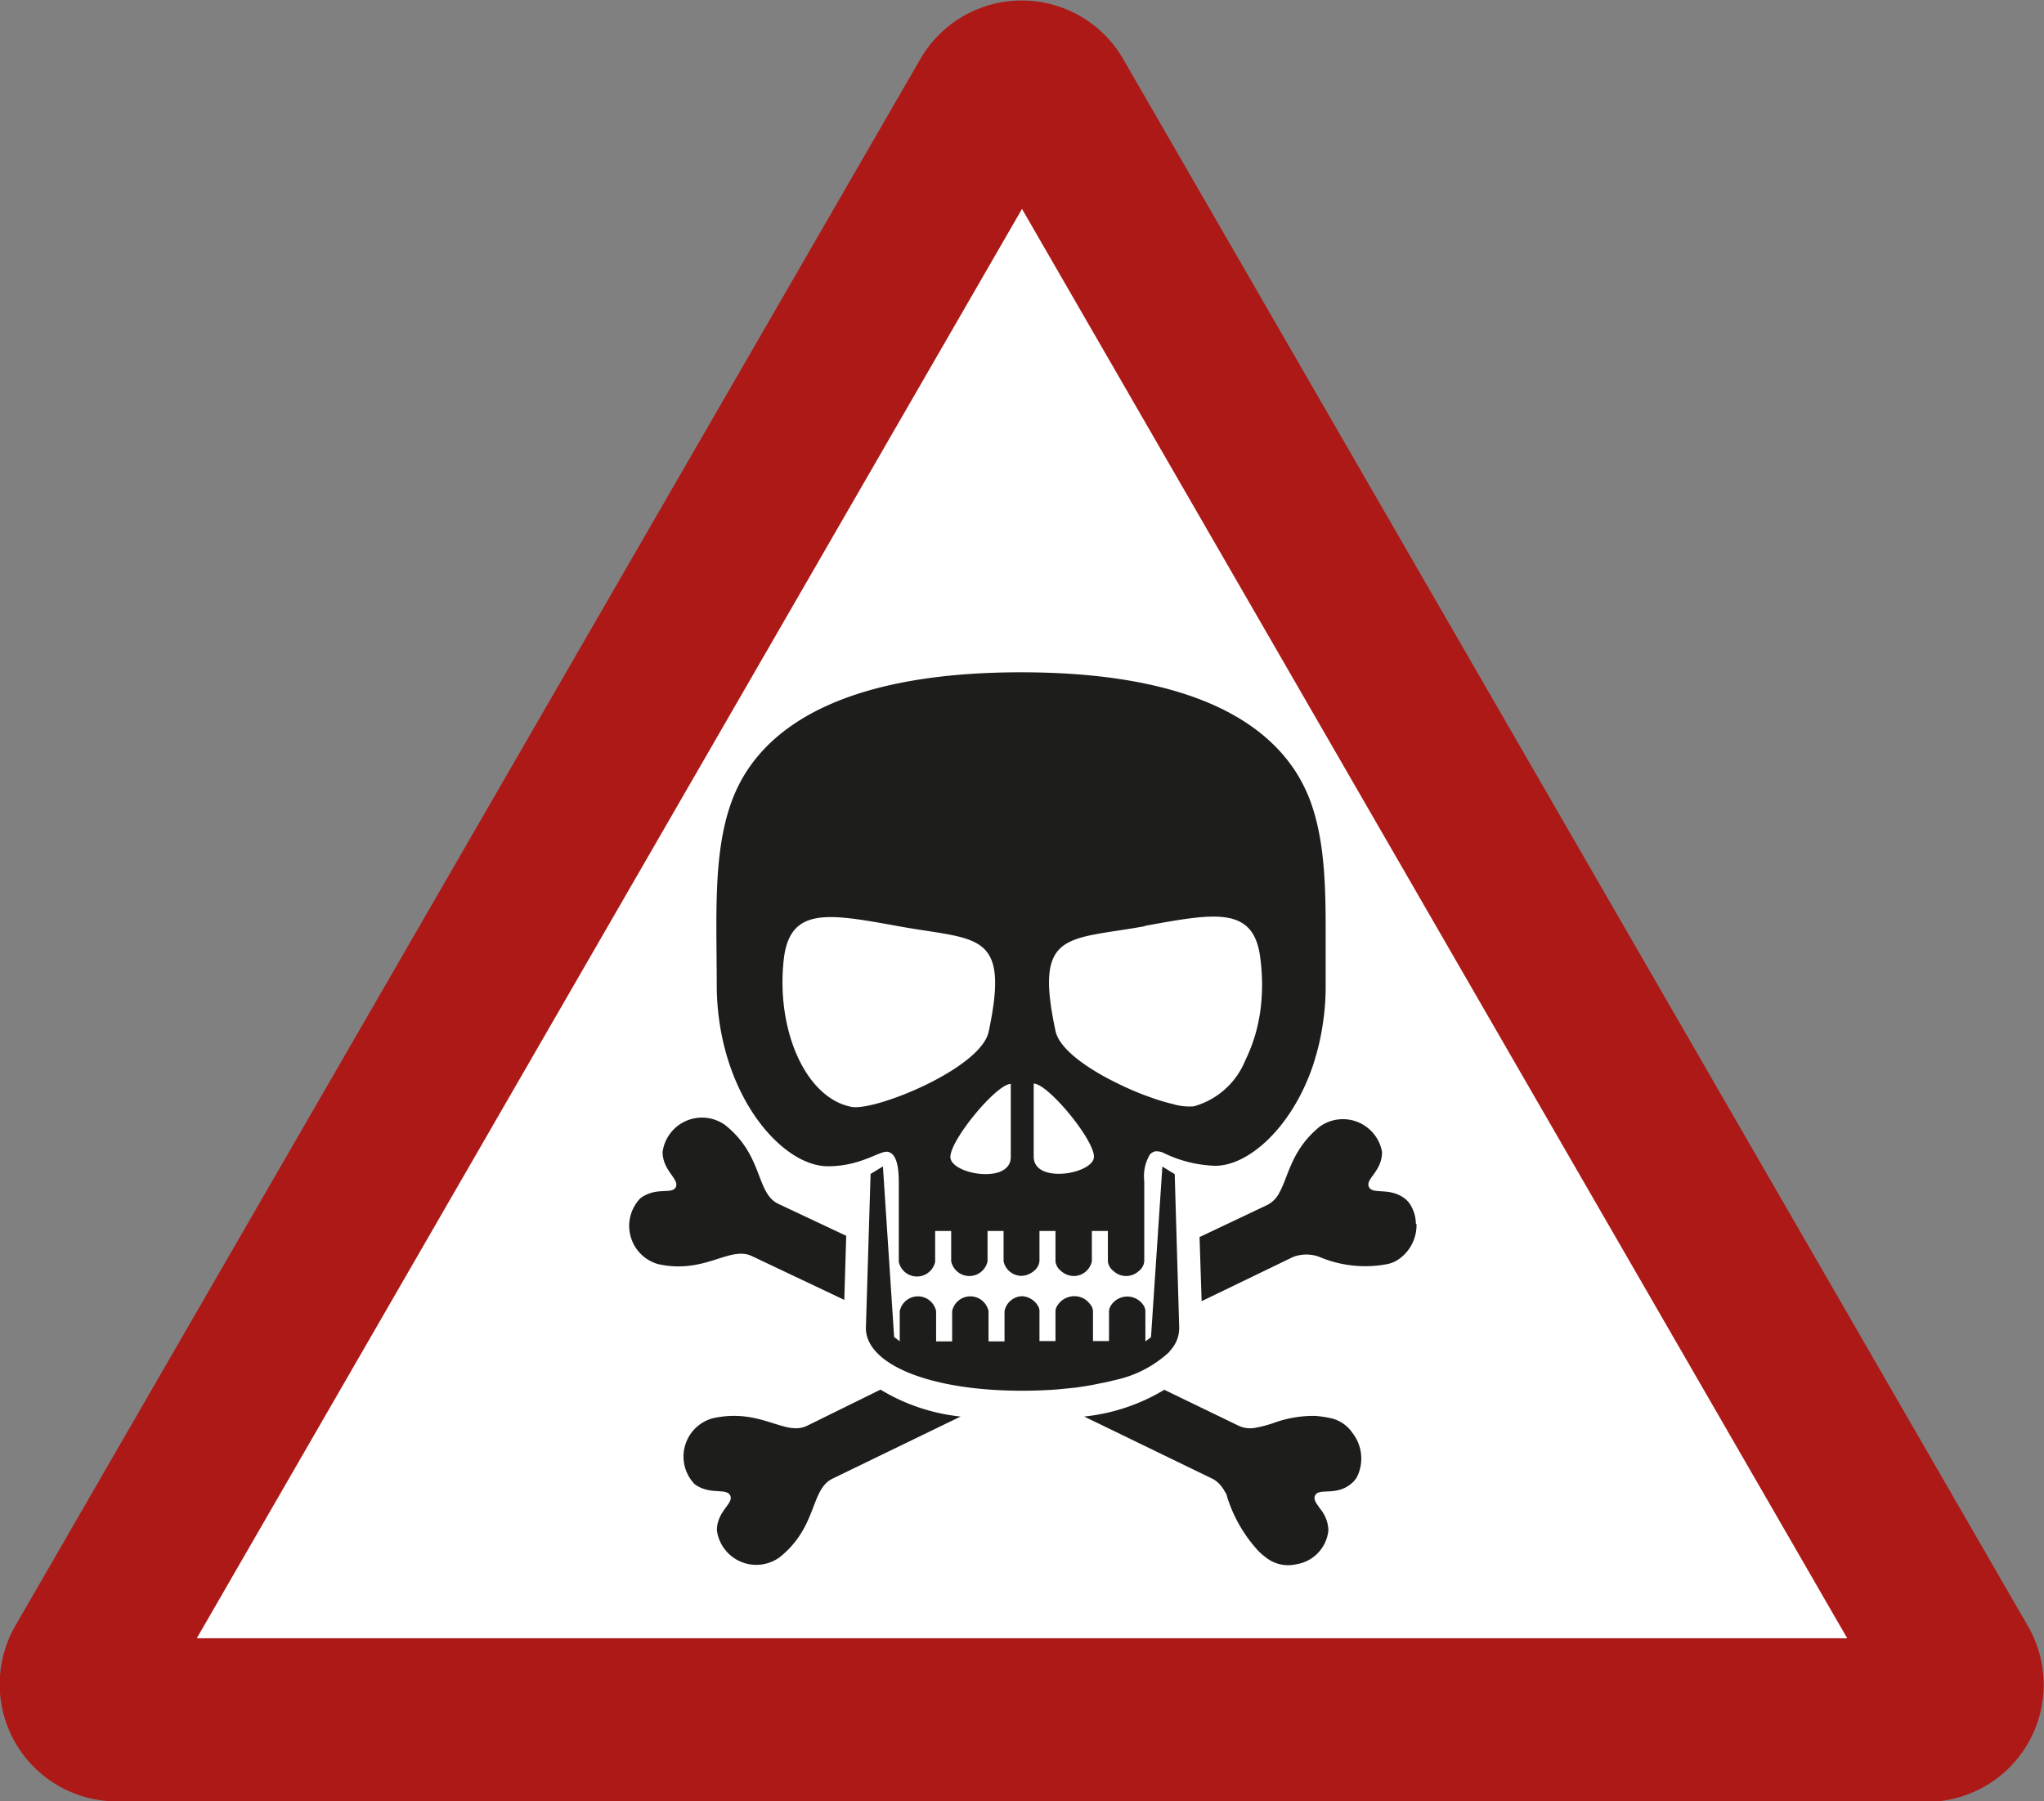 <svg xmlns="http://www.w3.org/2000/svg" viewBox="0 0 127.56 112.43"><rect x="0" y="0" width="127.56" height="112.43" fill="#808080" stroke="none"/><defs><style>.cls-1{fill:#ad1917;}.cls-2{fill:#fff;}.cls-3{fill:#1d1d1b;}</style></defs><title>G11_01_03</title><g id="Mobile"><path id="_Tracciato_" data-name="&lt;Tracciato&gt;" class="cls-1" d="M21.24,114.53a7.31,7.31,0,0,1-6.34-11L71.37,5.76A7.31,7.31,0,0,1,84,5.76l56.46,97.8a7.31,7.31,0,0,1-6.33,11Z" transform="translate(-13.92 -2.1)"/><polygon id="_Tracciato_2" data-name="&lt;Tracciato&gt;" class="cls-2" points="12.28 102.25 63.78 13.04 115.28 102.25 12.28 102.25"/><path id="_Tracciato_composto_" data-name="&lt;Tracciato composto&gt;" class="cls-3" d="M65.59,74.89c2.09,0,3.24-1,3.74-.9s.68.83.68,1.86h0v5a1.16,1.16,0,0,0,2.27,0V78.93h1v1.89a1.16,1.16,0,0,0,2.27,0V78.93h1v1.89a1.15,1.15,0,0,0,1.11.91h0a1.25,1.25,0,0,0,.8-.32.89.89,0,0,0,.33-.6V78.93h1v1.89a.87.87,0,0,0,.34.6,1.21,1.21,0,0,0,.8.32,1.16,1.16,0,0,0,1.13-.92V78.93h1v1.89a.87.87,0,0,0,.34.6,1.16,1.16,0,0,0,1.6,0,.86.86,0,0,0,.33-.6v-5a2.64,2.64,0,0,1,.35-1.66.63.63,0,0,1,.33-.2,1,1,0,0,1,.51.09,7.86,7.86,0,0,0,3.24.81c2,0,4.53-2.19,5.89-5.69.12-.31.24-.64.34-1a14.35,14.35,0,0,0,.48-2.15,15,15,0,0,0,.18-2.36c0-1.27,0-2.52,0-3.74,0-3-.13-5.85-1.1-8.19a10,10,0,0,0-.69-1.34c-2.53-4.06-8.21-6.33-17.22-6.33h0c-9,0-14.7,2.27-17.22,6.33-2.13,3.42-1.77,8.19-1.77,13.27C58.7,70.26,62.63,74.89,65.59,74.89Zm19.76-15c4.4-.8,6.86-1.28,7.23,2.08a12.49,12.49,0,0,1,0,3.18,11.35,11.35,0,0,1-.27,1.34,10.11,10.11,0,0,1-.67,1.78,4.88,4.88,0,0,1-3.22,2.88A3.6,3.6,0,0,1,87.09,71a12,12,0,0,1-1.25-.37,18.27,18.27,0,0,1-2.11-.88c-1.91-.92-3.7-2.16-3.94-3.31C78.45,60.17,80.48,60.79,85.35,59.91Zm-6.92,9.84c.89,0,3.76,3.48,3.76,4.56s-3.76,1.74-3.76,0ZM77,74.31c0,1.74-3.77,1.08-3.77,0s2.88-4.56,3.77-4.56ZM62.83,62c.37-3.36,2.82-2.88,7.23-2.08,4.86.88,6.9.26,5.56,6.57-.49,2.31-7.16,5-8.58,4.69C64.15,70.6,62.35,66.32,62.83,62ZM81,88.71l-1.12.11c-.68.05-1.4.08-2.16.08h0c-6,0-9.87-1.75-9.76-4l.29-9.53.77-.47.7,10.65.35.26V83.93a1.16,1.16,0,0,1,2.27,0v1.89h1V83.93a1.16,1.16,0,0,1,2.27,0v1.89h1V83.93A1.15,1.15,0,0,1,77.7,83h0a1.23,1.23,0,0,1,1,.61.61.61,0,0,1,.09.3v1.89h1V83.93a.61.61,0,0,1,.09-.3A1.25,1.25,0,0,1,81,83a1.2,1.2,0,0,1,.91.45.78.78,0,0,1,.22.46v1.89h1V83.93a.73.73,0,0,1,.09-.3,1.21,1.21,0,0,1,2.1,0,.71.71,0,0,1,.08.3v1.89l.35-.26.71-10.65.77.47.28,9.53h0a2.06,2.06,0,0,1-.56,1.48l-.06.09a7.16,7.16,0,0,1-3.37,1.75c-.3.08-.62.15-1,.22C82.07,88.55,81.55,88.64,81,88.71Zm17.6,5.58a1.49,1.49,0,0,1-.39.44,1.81,1.81,0,0,1-.36.23c-.72.35-1.42.13-1.74.34a.33.33,0,0,0-.12.14c-.09.19,0,.37.15.59s.23.3.35.49a3,3,0,0,1,.16.31,2.09,2.09,0,0,1,.17.79h0a2.38,2.38,0,0,1-2,2.11,2.24,2.24,0,0,1-1.92-.44,5,5,0,0,1-.42-.36,8.9,8.9,0,0,1-2-3.48c0-.1-.09-.19-.13-.27a2.25,2.25,0,0,0-.33-.46,1.64,1.64,0,0,0-.44-.33l-8-3.88h0a12.06,12.06,0,0,0,5-1.67l4.65,2.25a1.7,1.7,0,0,0,1.09.11,7.29,7.29,0,0,0,1.06-.28A7.27,7.27,0,0,1,96,90.47a7,7,0,0,1,1,.15,2.21,2.21,0,0,1,1.32.91A2.59,2.59,0,0,1,98.6,94.29ZM68.87,88.83a12,12,0,0,0,5,1.68l-8,3.88c-1.39.68-.92,3-3.29,4.9a2.48,2.48,0,0,1-3.92-1.67c0-1.22,1.07-1.68.83-2.18s-1.26,0-2.22-.71a2.48,2.48,0,0,1,1.12-4.11c3-.67,4.49,1.14,5.89.47ZM55,81a2.48,2.48,0,0,1-1.12-4.11c1-.75,2-.21,2.22-.71s-.82-1-.83-2.18a2.48,2.48,0,0,1,3.92-1.67c2.37,1.9,1.9,4.22,3.29,4.9l4.25,2-.12,4L60.85,80.5C59.45,79.83,57.93,81.64,55,81Zm47.32-2.5a2.59,2.59,0,0,1-1.18,2.24,1.94,1.94,0,0,1-.66.26,7.35,7.35,0,0,1-4.19-.44,2.3,2.3,0,0,0-1.69,0l-5.69,2.75-.13-4,4.22-2a1.73,1.73,0,0,0,.77-.79c.52-.94.72-2.41,2.11-3.75.13-.12.27-.25.41-.36A2.48,2.48,0,0,1,100.17,74c0,1.22-1.06,1.68-.82,2.18s1.26,0,2.22.71a1.49,1.49,0,0,1,.39.44A2.33,2.33,0,0,1,102.28,78.47Z" transform="translate(-13.92 -2.1)"/></g></svg>